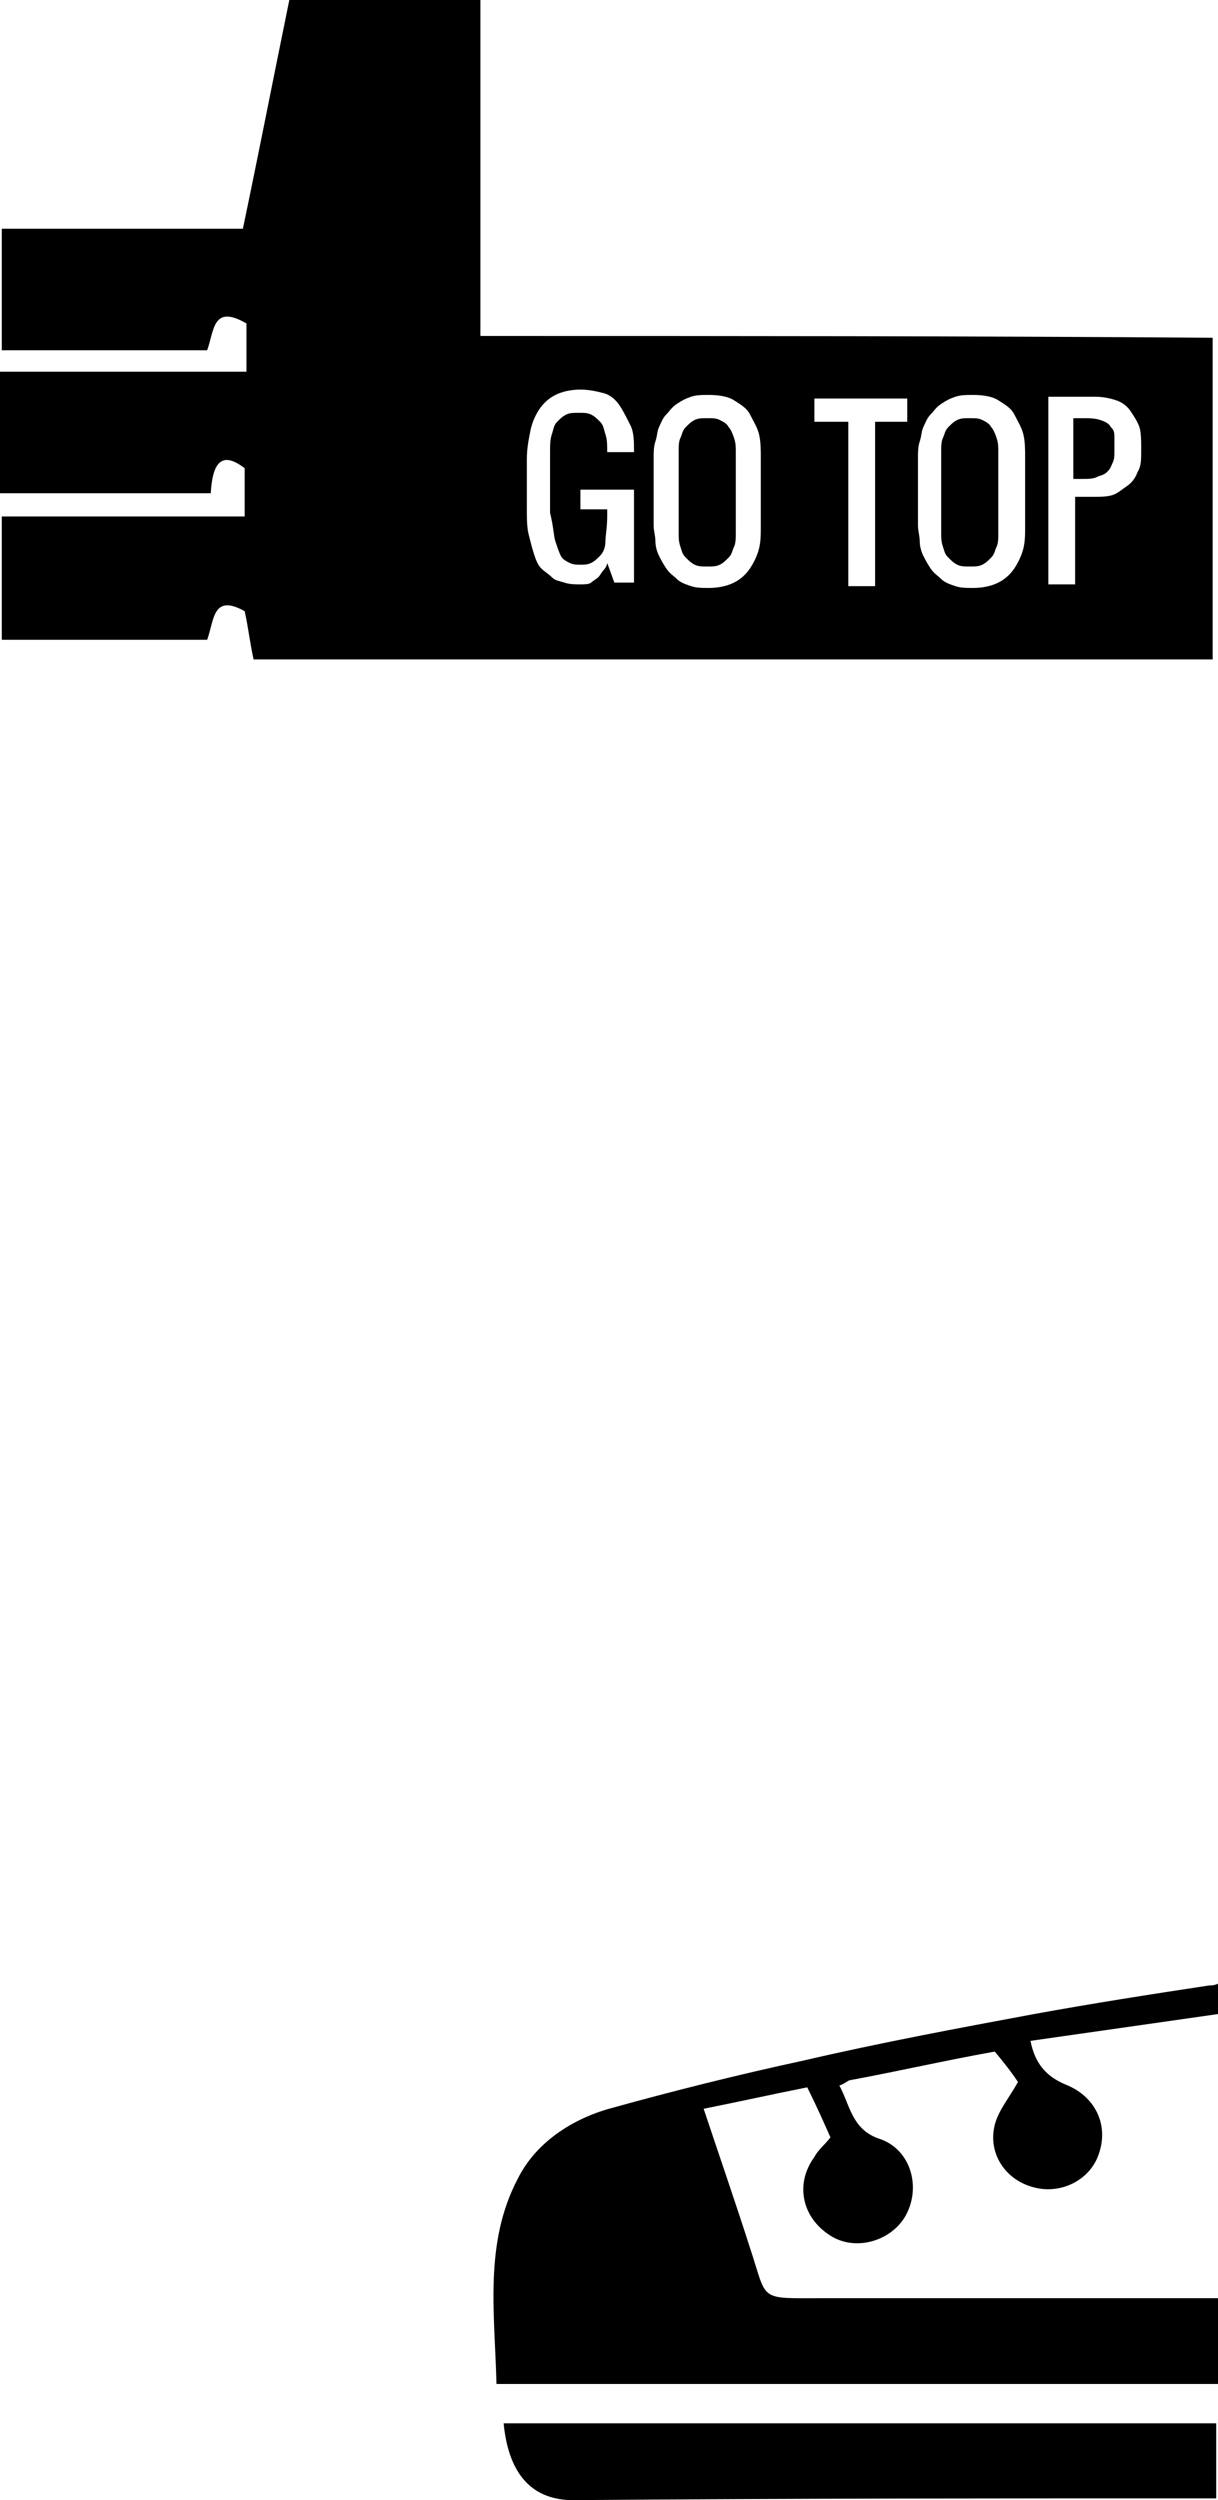 <?xml version="1.0" encoding="utf-8"?>
<!-- Generator: Adobe Illustrator 22.0.1, SVG Export Plug-In . SVG Version: 6.00 Build 0)  -->
<svg version="1.1" id="Layer_1" xmlns="http://www.w3.org/2000/svg" xmlns:xlink="http://www.w3.org/1999/xlink" x="0px" y="0px"
	 viewBox="0 0 68.2 139.9" style="enable-background:new 0 0 68.2 139.9;" xml:space="preserve">
<path d="M28.2,135.6c0.3,3.1,1.8,4.3,3.9,4.3c12-0.1,24.1-0.1,36-0.1v-4.2C54.8,135.6,41.5,135.6,28.2,135.6z"/>
<path d="M42,125.8c-0.8-2.5-1.7-5.1-2.6-7.8c2-0.4,3.8-0.8,5.8-1.2c0.5,1,0.9,1.9,1.3,2.8c-0.3,0.4-0.7,0.7-0.9,1.1
	c-1.1,1.5-0.7,3.4,0.9,4.4c1.4,0.9,3.4,0.3,4.2-1.1c0.9-1.6,0.3-3.7-1.4-4.3c-1.6-0.5-1.7-1.9-2.3-3c0.3-0.1,0.5-0.3,0.6-0.3
	c2.7-0.5,5.3-1.1,8.1-1.6c0.5,0.6,0.9,1.1,1.3,1.7c-0.5,0.9-1.1,1.6-1.3,2.4c-0.4,1.6,0.6,3.1,2.2,3.5c1.5,0.4,3.1-0.4,3.6-1.8
	c0.6-1.6-0.1-3.2-1.7-3.9c-1-0.4-1.8-1-2.1-2.5c3.5-0.5,7-1,10.5-1.5V111c-0.2,0.1-0.4,0.1-0.5,0.1c-3.3,0.5-6.5,1-9.8,1.6
	c-4.3,0.8-8.6,1.6-12.9,2.6c-3.7,0.8-7.3,1.7-10.9,2.7c-2.1,0.6-4.1,1.9-5.1,3.9c-1.9,3.6-1.3,7.5-1.2,11.5c13.5,0,27,0,40.5,0v-4.8
	c-7.4,0-14.8,0-22.2,0C42.4,128.6,43,128.8,42,125.8z"/>
<g>
	<path d="M55.5,23.9c-0.1-0.2-0.3-0.3-0.5-0.4s-0.4-0.1-0.7-0.1s-0.5,0-0.7,0.1s-0.3,0.2-0.5,0.4s-0.2,0.4-0.3,0.6s-0.1,0.5-0.1,0.8
		v4.5c0,0.3,0,0.5,0.1,0.8s0.1,0.4,0.3,0.6s0.3,0.3,0.5,0.4s0.4,0.1,0.7,0.1s0.5,0,0.7-0.1s0.3-0.2,0.5-0.4s0.2-0.4,0.3-0.6
		s0.1-0.5,0.1-0.8v-4.5c0-0.3,0-0.5-0.1-0.8S55.6,24,55.5,23.9z"/>
	<path d="M40.8,23.9c-0.1-0.2-0.3-0.3-0.5-0.4s-0.4-0.1-0.7-0.1s-0.5,0-0.7,0.1s-0.3,0.2-0.5,0.4s-0.2,0.4-0.3,0.6S38,25,38,25.3
		v4.5c0,0.3,0,0.5,0.1,0.8s0.1,0.4,0.3,0.6s0.3,0.3,0.5,0.4s0.4,0.1,0.7,0.1s0.5,0,0.7-0.1s0.3-0.2,0.5-0.4s0.2-0.4,0.3-0.6
		s0.1-0.5,0.1-0.8v-4.5c0-0.3,0-0.5-0.1-0.8S40.9,24,40.8,23.9z"/>
	<path d="M62.2,23.9c-0.1-0.2-0.3-0.3-0.6-0.4s-0.6-0.1-1.1-0.1h-0.4v3.4h0.4c0.4,0,0.7,0,0.9-0.1s0.4-0.1,0.6-0.3s0.2-0.3,0.3-0.5
		s0.1-0.4,0.1-0.7s0-0.5,0-0.8S62.3,24,62.2,23.9z"/>
	<path d="M26.9,18.8c0-6.5,0-12.6,0-18.8c-3.7,0-7.3,0-10.7,0c-0.9,4.4-1.7,8.5-2.6,12.8c-4.5,0-8.9,0-13.5,0c0,2.4,0,4.7,0,6.8
		c4,0,7.8,0,11.5,0c0.4-1.1,0.3-2.6,2.2-1.5c0,0.7,0,1.5,0,2.7c-4.7,0-9.2,0-13.8,0c0,2.5,0,4.6,0,6.8c4,0,7.9,0,11.8,0
		c0.1-1.7,0.6-2.4,1.9-1.4c0,0.9,0,1.7,0,2.7c-4.6,0-9.1,0-13.6,0c0,2.4,0,4.6,0,6.9c4,0,7.8,0,11.5,0c0.4-1.1,0.3-2.6,2.1-1.6
		c0.2,0.9,0.3,1.8,0.5,2.7c18,0,35.9,0,53.7,0c0-6,0-12,0-18C54.3,18.8,40.7,18.8,26.9,18.8z M31.1,30.3c0.1,0.3,0.2,0.6,0.3,0.8
		s0.3,0.3,0.5,0.4c0.2,0.1,0.4,0.1,0.6,0.1s0.4,0,0.6-0.1s0.3-0.2,0.5-0.4s0.3-0.5,0.3-0.8s0.1-0.8,0.1-1.4v-0.4h-1.5v-1.1h3v5.2
		h-1.1L34,31.5c0,0.1-0.1,0.3-0.2,0.4s-0.2,0.3-0.3,0.4s-0.3,0.2-0.4,0.3s-0.4,0.1-0.6,0.1c-0.3,0-0.6,0-0.9-0.1s-0.5-0.1-0.7-0.3
		s-0.4-0.3-0.6-0.5S30,31.3,29.9,31s-0.2-0.7-0.3-1.1s-0.1-0.9-0.1-1.5v-2.7c0-0.6,0.1-1.1,0.2-1.6s0.3-0.9,0.5-1.2s0.5-0.6,0.9-0.8
		s0.9-0.3,1.4-0.3s0.9,0.1,1.3,0.2s0.7,0.4,0.9,0.7s0.4,0.7,0.6,1.1s0.2,0.9,0.2,1.5H34c0-0.4,0-0.7-0.1-1s-0.1-0.5-0.3-0.7
		s-0.3-0.3-0.5-0.4s-0.4-0.1-0.7-0.1s-0.5,0-0.7,0.1s-0.3,0.2-0.5,0.4S31,24,30.9,24.3s-0.1,0.6-0.1,1v3.4C31,29.5,31,30,31.1,30.3z
		 M42.6,29.4c0,0.5,0,0.9-0.1,1.3s-0.3,0.8-0.5,1.1s-0.5,0.6-0.9,0.8s-0.9,0.3-1.4,0.3c-0.4,0-0.7,0-1-0.1s-0.6-0.2-0.8-0.4
		s-0.4-0.3-0.6-0.6s-0.3-0.5-0.4-0.7s-0.2-0.5-0.2-0.8s-0.1-0.6-0.1-0.9v-3.8c0-0.3,0-0.6,0.1-0.9s0.1-0.6,0.2-0.8s0.2-0.5,0.4-0.7
		s0.3-0.4,0.6-0.6s0.5-0.3,0.8-0.4s0.6-0.1,1-0.1c0.6,0,1.1,0.1,1.4,0.3s0.7,0.4,0.9,0.8s0.4,0.7,0.5,1.1s0.1,0.9,0.1,1.3V29.4z
		 M50.8,23.6H49v9.2h-1.5v-9.2h-1.9v-1.3h5.2V23.6z M57.4,29.4c0,0.5,0,0.9-0.1,1.3s-0.3,0.8-0.5,1.1s-0.5,0.6-0.9,0.8
		s-0.9,0.3-1.4,0.3c-0.4,0-0.7,0-1-0.1s-0.6-0.2-0.8-0.4s-0.4-0.3-0.6-0.6s-0.3-0.5-0.4-0.7s-0.2-0.5-0.2-0.8s-0.1-0.6-0.1-0.9v-3.8
		c0-0.3,0-0.6,0.1-0.9s0.1-0.6,0.2-0.8s0.2-0.5,0.4-0.7s0.3-0.4,0.6-0.6s0.5-0.3,0.8-0.4s0.6-0.1,1-0.1c0.6,0,1.1,0.1,1.4,0.3
		s0.7,0.4,0.9,0.8s0.4,0.7,0.5,1.1s0.1,0.9,0.1,1.3V29.4z M63.7,26.4c-0.1,0.3-0.3,0.6-0.6,0.8s-0.5,0.4-0.8,0.5s-0.7,0.1-1,0.1
		h-1.1v4.9h-1.5V22.2h2.6c0.5,0,0.9,0.1,1.2,0.2s0.6,0.3,0.8,0.6s0.4,0.6,0.5,0.9s0.1,0.8,0.1,1.3S63.9,26.1,63.7,26.4z"/>
</g>
</svg>

